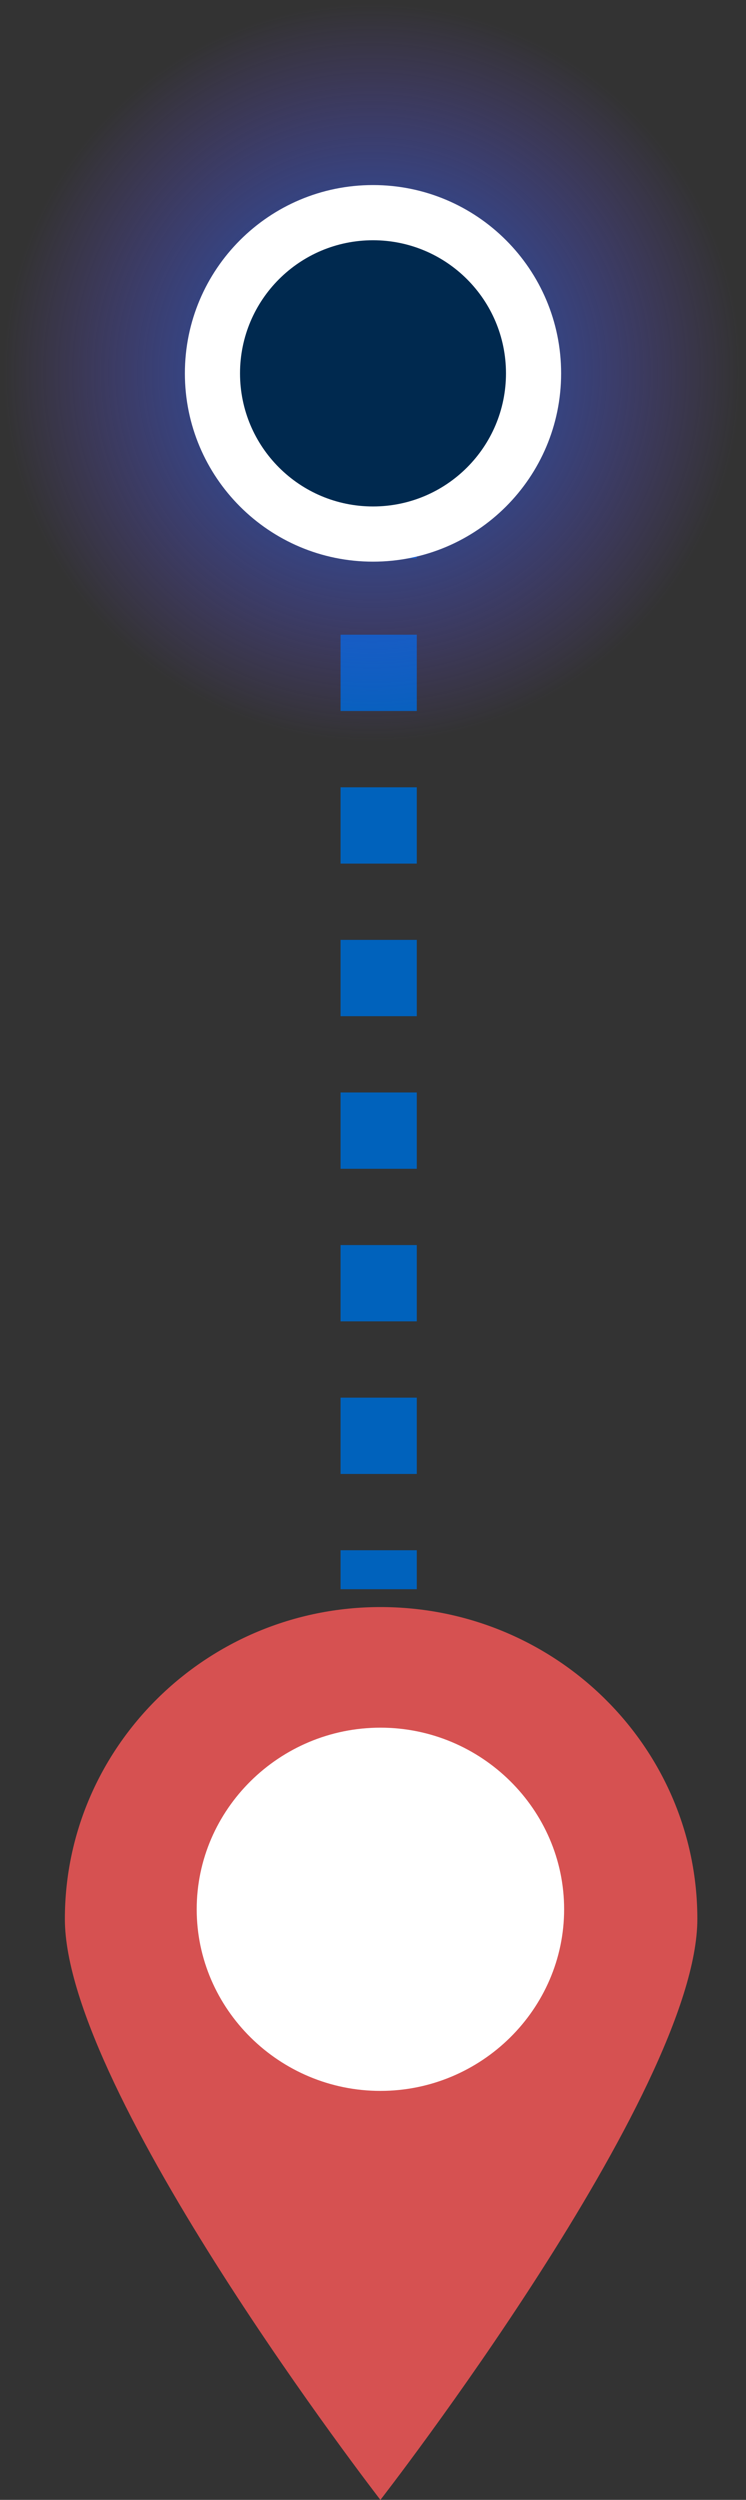 <svg width="46" height="154" viewBox="0 0 46 154" fill="none" xmlns="http://www.w3.org/2000/svg">
<rect x="0" y="0" width="46" height="154" fill="#333333" stroke="none"/>
<g clip-path="url(#clip0_268_1556)">
<path d="M25.7 32H21V34.4H25.7V32Z" fill="#0062BC"/>
<path d="M25.7 90.8H21V86.1H25.7V90.8ZM25.7 81.4H21V76.7H25.7V81.4ZM25.7 72H21V67.3H25.7V72ZM25.7 62.6H21V57.9H25.7V62.6ZM25.7 53.2H21V48.5H25.7V53.2ZM25.7 43.8H21V39.1H25.7V43.8Z" fill="#0062BC"/>
<path d="M25.7 95.5H21V97.9H25.7V95.5Z" fill="#0062BC"/>
</g>
<g clip-path="url(#clip1_268_1556)">
<path d="M23 46C35.703 46 46 35.703 46 23C46 10.297 35.703 0 23 0C10.297 0 0 10.297 0 23C0 35.703 10.297 46 23 46Z" fill="url(#paint0_radial_268_1556)"/>
<path d="M23 34.6C29.407 34.6 34.6 29.406 34.6 23C34.6 16.593 29.407 11.4 23 11.4C16.594 11.4 11.4 16.593 11.4 23C11.4 29.406 16.594 34.6 23 34.6Z" fill="white"/>
<path d="M23 31.2C27.529 31.2 31.2 27.529 31.2 23C31.2 18.471 27.529 14.8 23 14.8C18.471 14.8 14.8 18.471 14.8 23C14.8 27.529 18.471 31.2 23 31.2Z" fill="#00294F"/>
</g>
<g clip-path="url(#clip2_268_1556)">
<path d="M4 118.216C4 128.891 23.457 154 23.457 154C23.457 154 43 128.891 43 118.216C43 107.626 34.266 99 23.457 99C12.734 99 4 107.626 4 118.216Z" fill="#D65151"/>
<path d="M12.129 117.618C12.129 123.767 17.231 128.806 23.457 128.806C29.683 128.806 34.785 123.767 34.785 117.618C34.785 111.469 29.683 106.43 23.457 106.43C17.231 106.43 12.129 111.469 12.129 117.618Z" fill="white"/>
</g>
<defs>
<radialGradient id="paint0_radial_268_1556" cx="0" cy="0" r="1" gradientUnits="userSpaceOnUse" gradientTransform="translate(22.95 22.95) rotate(-90) scale(22.95)">
<stop stop-color="#0062BC"/>
<stop offset="1" stop-color="#7147E2" stop-opacity="0"/>
</radialGradient>
<clipPath id="clip0_268_1556">
<rect width="4.7" height="65.9" fill="white" transform="translate(21 32)"/>
</clipPath>
<clipPath id="clip1_268_1556">
<rect width="45.9" height="45.9" fill="white"/>
</clipPath>
<clipPath id="clip2_268_1556">
<rect width="39" height="55" fill="white" transform="translate(4 99)"/>
</clipPath>
</defs>
</svg>
